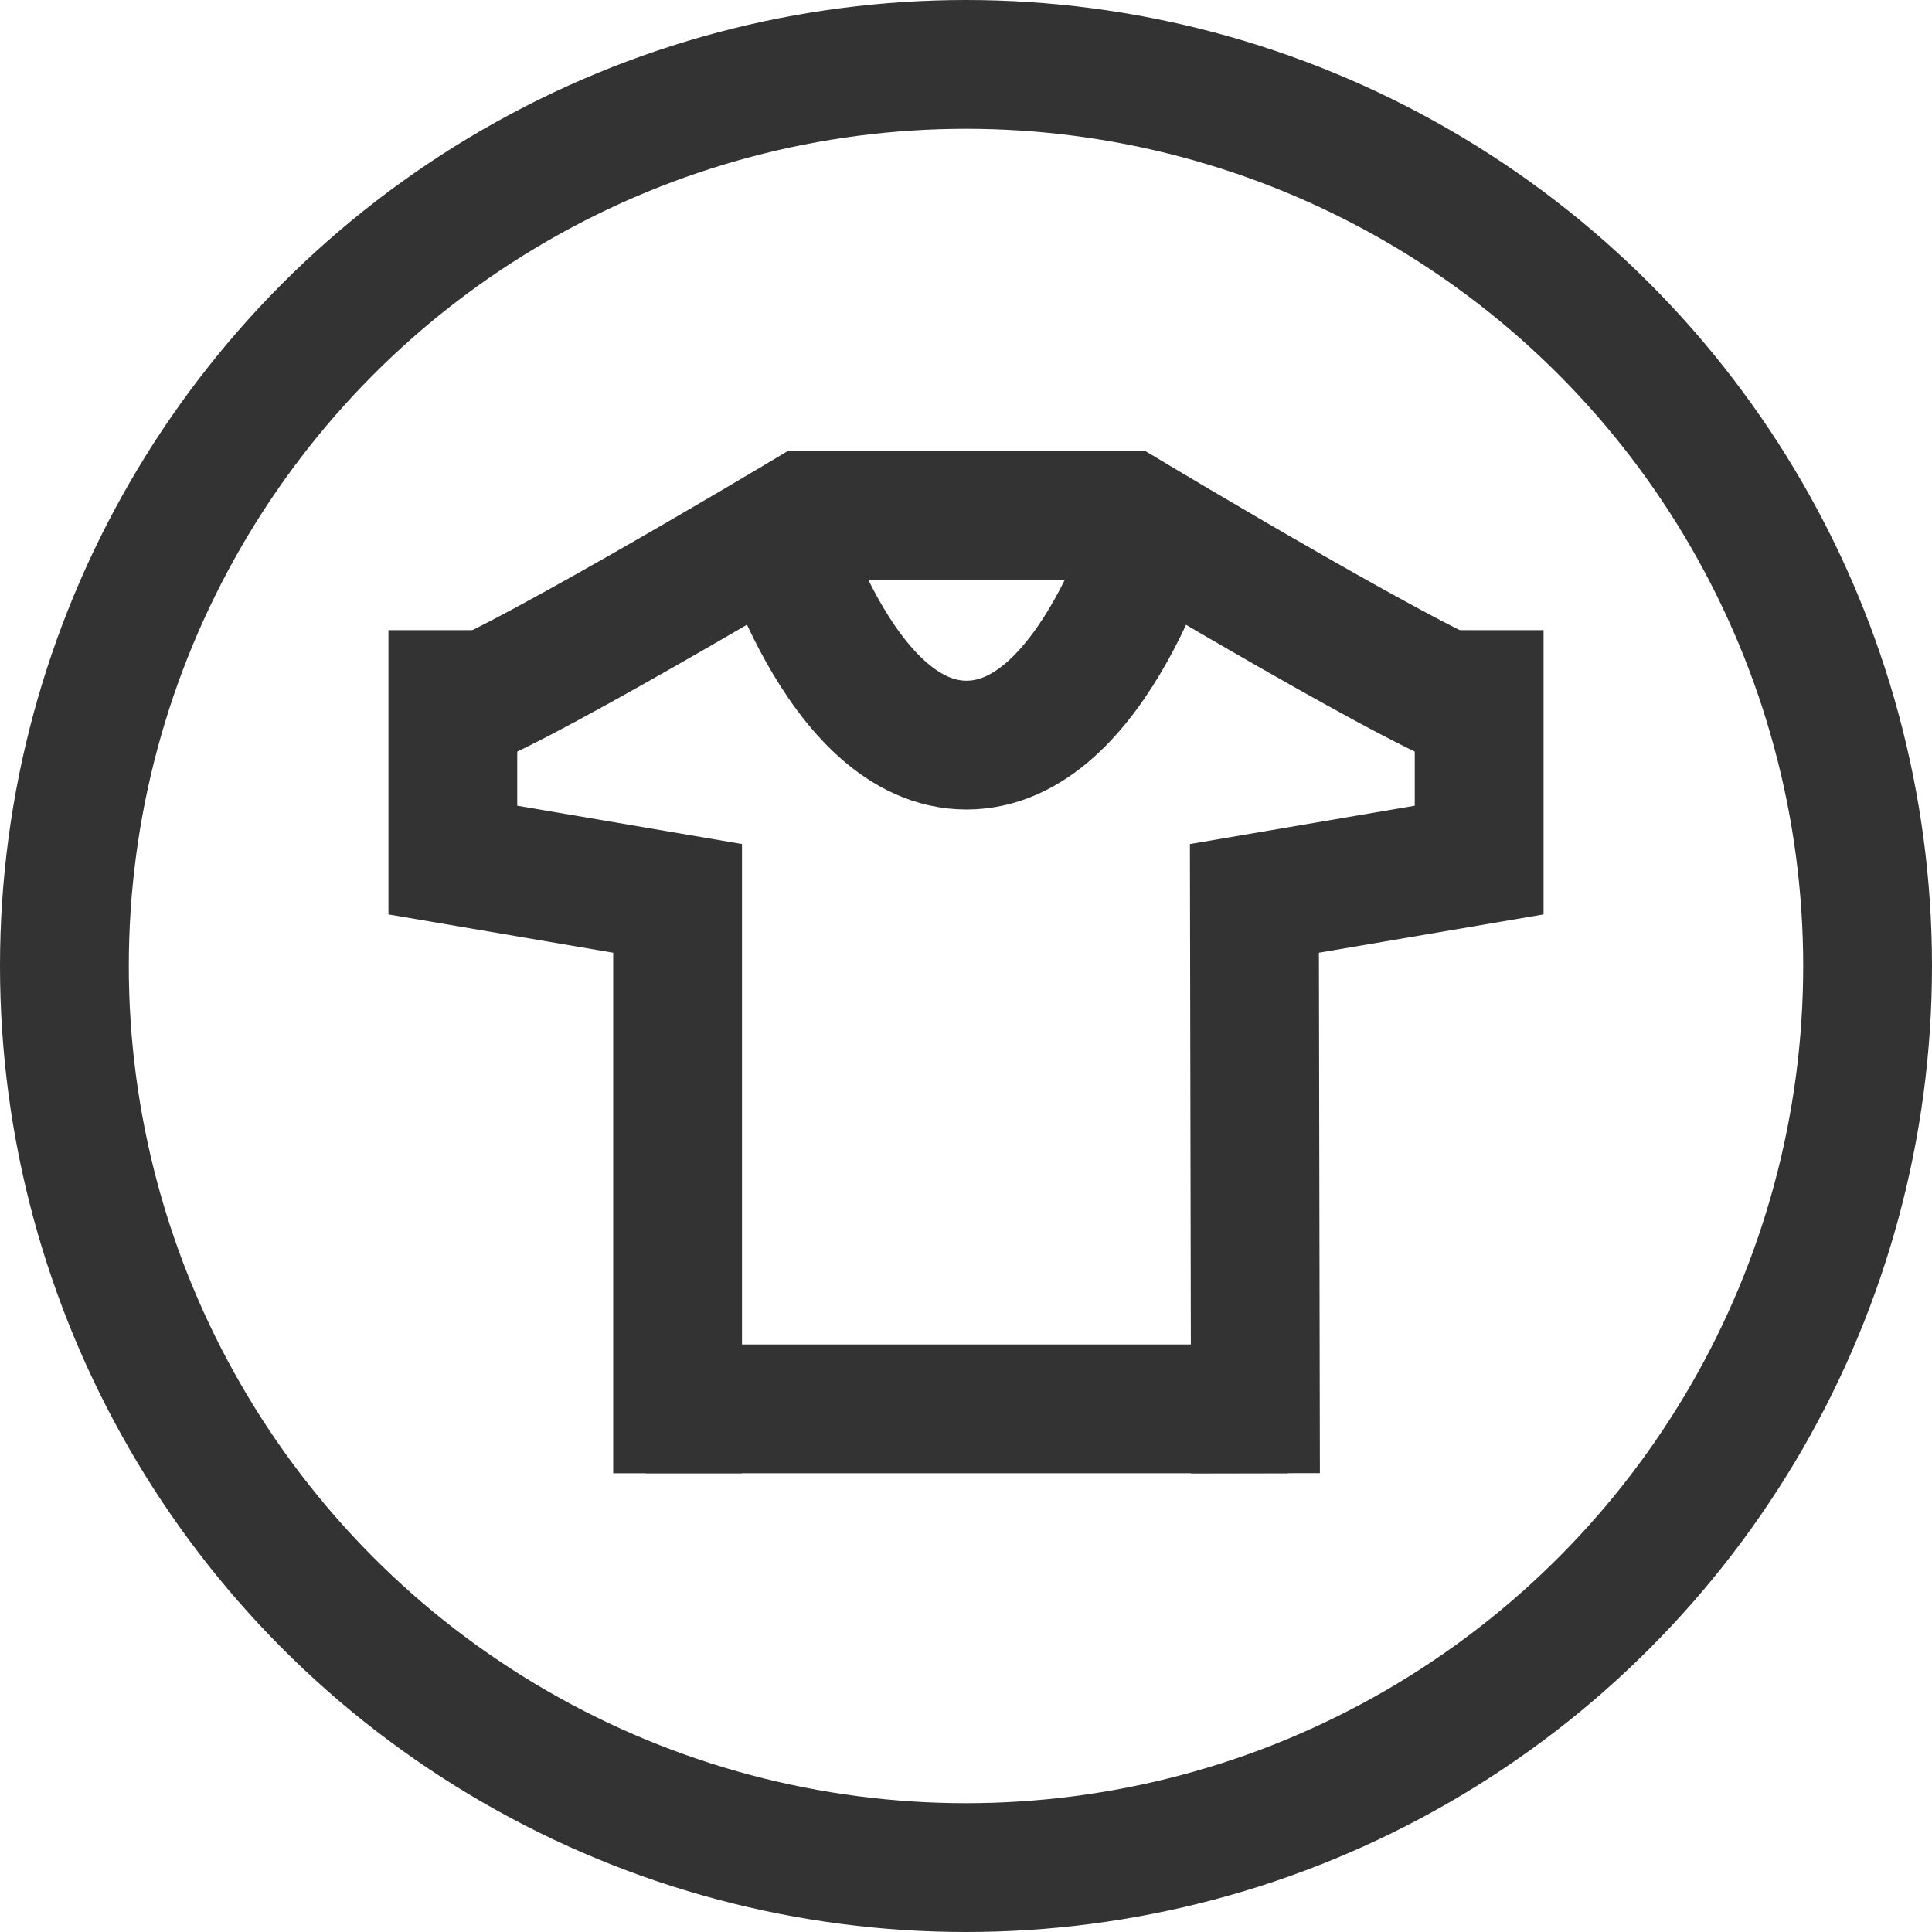 <?xml version="1.0" encoding="UTF-8" standalone="no"?>
<svg
   width="18"
   height="18"
   viewBox="0 0 18 18"
   fill="none"
   version="1.1"
   id="svg854"
   sodipodi:docname="Closes.svg"
   inkscape:version="1.1.2 (0a00cf5339, 2022-02-04, custom)"
   xmlns:inkscape="http://www.inkscape.org/namespaces/inkscape"
   xmlns:sodipodi="http://sodipodi.sourceforge.net/DTD/sodipodi-0.dtd"
   xmlns="http://www.w3.org/2000/svg"
   xmlns:svg="http://www.w3.org/2000/svg">
  <defs
     id="defs858" />
  <sodipodi:namedview
     id="namedview856"
     pagecolor="#ffffff"
     bordercolor="#666666"
     borderopacity="1.0"
     inkscape:pageshadow="2"
     inkscape:pageopacity="0.0"
     inkscape:pagecheckerboard="0"
     showgrid="false"
     fit-margin-top="0"
     fit-margin-left="0"
     fit-margin-right="0"
     fit-margin-bottom="0"
     inkscape:zoom="9.2"
     inkscape:cx="-10.108696"
     inkscape:cy="3.6956522"
     inkscape:window-width="1680"
     inkscape:window-height="987"
     inkscape:window-x="-8"
     inkscape:window-y="-8"
     inkscape:window-maximized="1"
     inkscape:current-layer="svg854" />
  <ellipse
     cx="9"
     cy="9"
     stroke="#333333"
     id="circle842"
     rx="8.4"
     ry="8.4"
     style="stroke-width:1.2" />
  <path
     d="m 4.2,6.6 c 0.299,0 3.309,-1.8 3.309,-1.8 h 1.496 1.496 c 0,0 3,1.8 3.299,1.8"
     stroke="#333333"
     id="path844"
     style="stroke-width:1.2" />
  <path
     d="m 4.219,5.871 -1.2e-5,2.142 2.094,0.357 V 13.726"
     stroke="#333333"
     id="path846"
     style="stroke-width:1.2" />
  <path
     d="m 13.781,5.871 v 2.142 l -2.094,0.357 0.01,5.356"
     stroke="#333333"
     id="path848"
     style="stroke-width:1.2" />
  <line
     x1="6.014"
     y1="13.126"
     x2="11.997"
     y2="13.126"
     stroke="#333333"
     id="line850"
     style="stroke-width:1.2" />
  <path
     d="m 7.21,4.8 c 0,0 0.598,2.142 1.795,2.142 1.197,0 1.795,-2.142 1.795,-2.142"
     stroke="#333333"
     id="path852"
     style="stroke-width:1.2" />
</svg>
